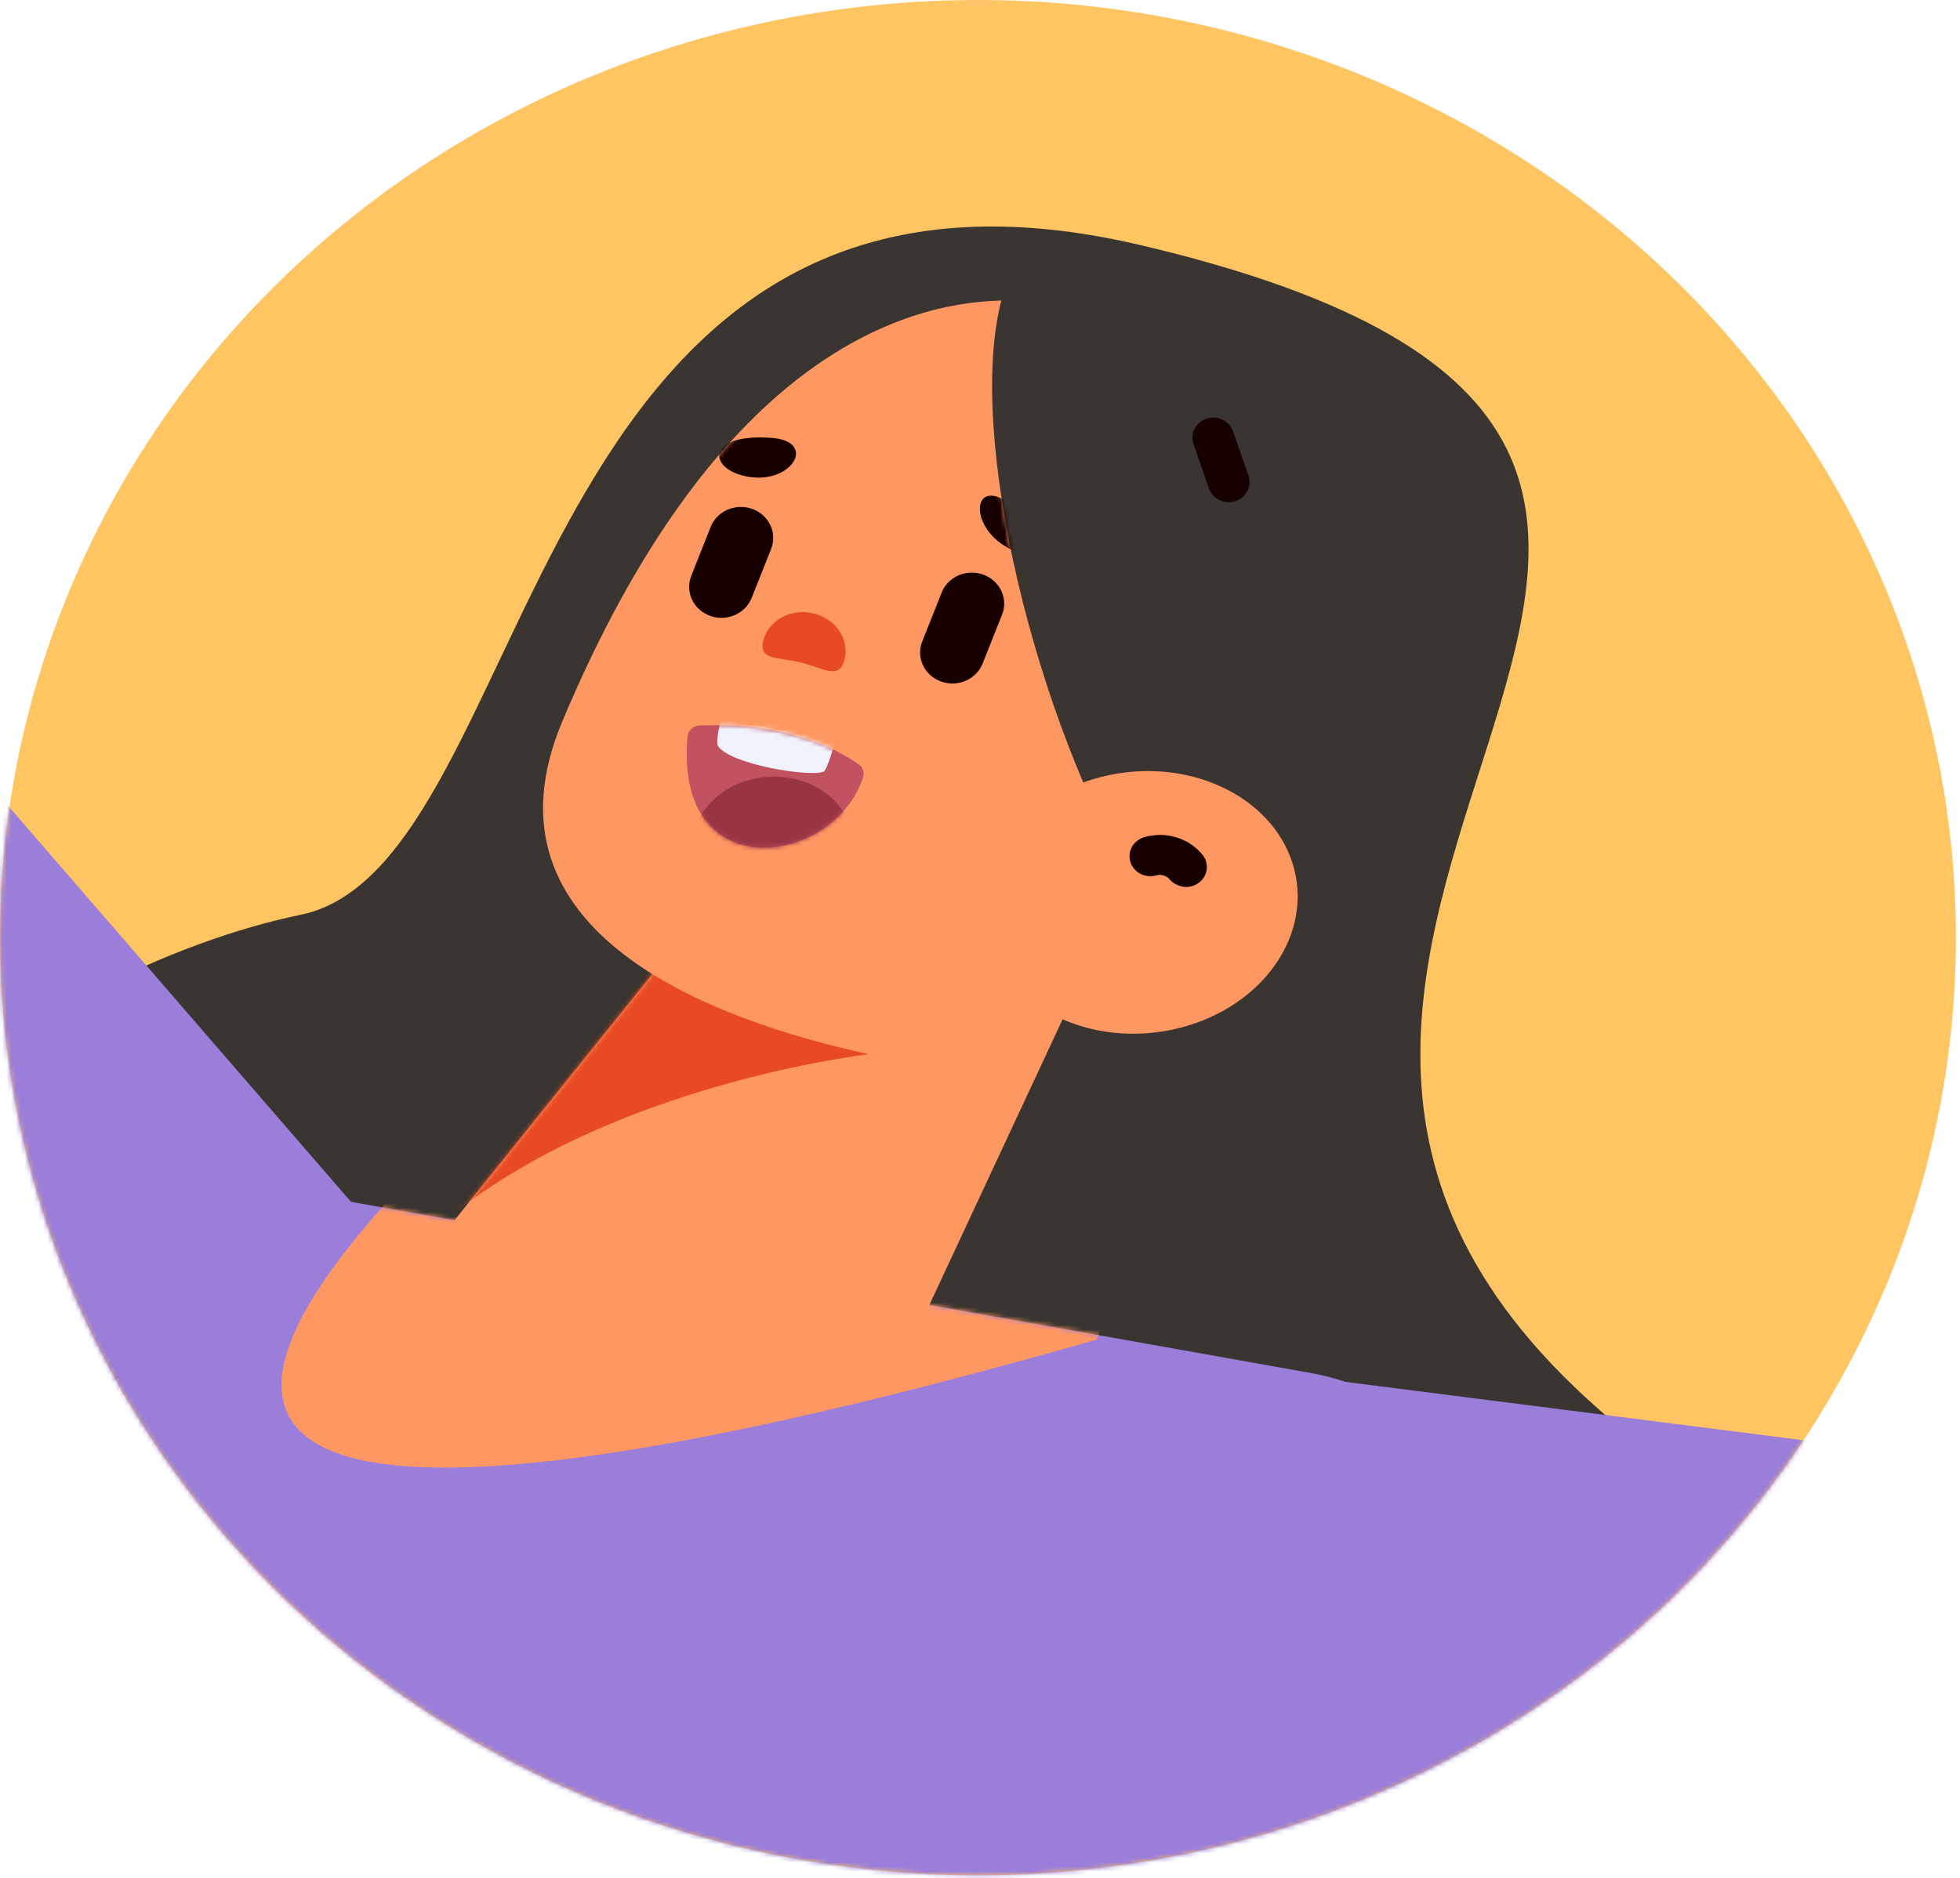 <svg width="434" height="416" viewBox="0 0 434 416" fill="none" xmlns="http://www.w3.org/2000/svg">
<ellipse cx="216.546" cy="207.67" rx="216.546" ry="207.67" fill="#FFC562"/>
<mask id="mask0_3_947" style="mask-type:luminance" maskUnits="userSpaceOnUse" x="0" y="0" width="434" height="416">
<ellipse cx="216.546" cy="207.67" rx="216.546" ry="207.67" fill="white"/>
</mask>
<g mask="url(#mask0_3_947)">
<path d="M353.871 312.01C233.369 205.939 446.739 99.944 252.558 54.29C114.388 21.805 120.045 191.641 66.528 202.621C13.007 213.599 -97.222 273.673 -34.292 393.148C28.637 512.624 72.404 510.405 72.404 510.405C361.314 823.437 530.008 467.048 353.871 312.01Z" fill="#3A3530"/>
<path d="M-7.773 15.443C-7.773 15.443 48.314 -59.952 56.764 -63.648C65.213 -67.345 129.185 -109.604 135.013 -110.447C140.841 -111.291 125.117 -128.119 87.228 -103.723C87.228 -103.723 55.745 -116.821 125.218 -168.85C147.153 -185.277 90.862 -202.326 25.66 -120.33C-20.307 -62.525 -74.225 -23.809 -74.225 -23.809L-7.773 15.443Z" fill="#FF9763"/>
<path d="M-13.056 -95.548C5.551 -95.548 46.152 -9.185 46.152 -9.185L-44.091 125.457L99.513 291.368L14.332 428.228L-175.669 156.001C-192.475 134.682 -191.598 106.868 -173.472 86.318L-13.056 -95.548Z" fill="#9A7ED9"/>
<mask id="mask1_3_947" style="mask-type:luminance" maskUnits="userSpaceOnUse" x="-188" y="-96" width="288" height="525">
<path fill-rule="evenodd" clip-rule="evenodd" d="M-13.056 -95.549C5.551 -95.549 46.152 -9.185 46.152 -9.185L-44.091 125.456L99.513 291.368L14.332 428.227L-175.669 156.001C-192.475 134.682 -191.598 106.868 -173.472 86.318L-13.056 -95.549Z" fill="white"/>
</mask>
<g mask="url(#mask1_3_947)">
<path opacity="0.1" d="M25.069 325.823C-63.352 399.723 -112.616 456.732 -112.616 456.732L14.332 428.228L25.069 325.823Z" fill="#1E216E"/>
<path d="M42.273 292.872C-13.37 351.851 -116.109 241.337 -116.109 241.337L-99.015 394.431L22.718 452.167L42.273 292.872Z" fill="#6F4EB9"/>
</g>
<path d="M30.552 301.694L-22.243 341.437C-69.056 375.537 -62.03 443.872 -7.847 467.078C-6.622 467.603 -5.392 468.093 -4.158 468.549C84.061 501.086 -57.365 669.653 -44.091 673.638C175.49 739.56 300.192 644.347 300.192 644.347C300.192 644.347 236.505 468.534 312.85 398.359L328.734 340.468C325.551 322.303 310.407 307.847 290.721 304.183L77.72 266.189" fill="#9A7ED9"/>
<mask id="mask2_3_947" style="mask-type:luminance" maskUnits="userSpaceOnUse" x="-54" y="266" width="383" height="431">
<path fill-rule="evenodd" clip-rule="evenodd" d="M30.552 301.694L-22.243 341.436C-69.056 375.537 -62.03 443.872 -7.847 467.078C-6.622 467.603 -5.392 468.093 -4.158 468.549C84.061 501.086 -57.365 669.653 -44.091 673.638C175.49 739.56 300.192 644.347 300.192 644.347C300.192 644.347 236.505 468.534 312.85 398.359L328.734 340.468C325.551 322.303 310.407 307.847 290.721 304.183L77.72 266.189" fill="white"/>
</mask>
<g mask="url(#mask2_3_947)">
<path d="M197.184 415.802C370.071 575.106 111.161 738.823 -44.091 673.638C-199.343 608.453 -162.638 794.462 -162.638 794.462L368.365 787.738L299.172 462.784L281.49 386.588L234.283 389.95" fill="#6F4EB9"/>
<path d="M98.228 253.134C23.783 326.645 61.962 348.474 242.843 296.694V296.694L250.868 277.792" fill="#FF9763"/>
</g>
<path d="M297.914 306.062L489.724 330.518L670.186 241.338C670.186 241.338 695.412 251.822 711.031 329.351L551.021 436.96C532.854 449.065 510.629 454.23 488.699 451.444L197.184 415.802" fill="#9A7ED9"/>
<path d="M94.419 277.998L190.552 158.373L244.129 206.801L202.596 295.875" fill="#FF9763"/>
<mask id="mask3_3_947" style="mask-type:luminance" maskUnits="userSpaceOnUse" x="94" y="158" width="151" height="138">
<path fill-rule="evenodd" clip-rule="evenodd" d="M94.419 277.998L190.553 158.373L244.129 206.8L202.597 295.875" fill="white"/>
</mask>
<g mask="url(#mask3_3_947)">
<path d="M192.418 233.494C192.418 233.494 120.607 241.559 86.192 282.488C60.217 313.38 132.739 148.425 132.739 148.425L192.418 233.494Z" fill="#E84B23"/>
</g>
<path d="M244.554 207.122L252.153 197.877C228.942 158.837 214.022 96.161 221.727 66.565C198.945 67.076 157.76 80.464 124.478 159.856C104.865 206.64 157.946 226.008 192.418 233.494" fill="#FF9763"/>
<mask id="mask4_3_947" style="mask-type:luminance" maskUnits="userSpaceOnUse" x="120" y="66" width="133" height="168">
<path fill-rule="evenodd" clip-rule="evenodd" d="M244.554 207.122L252.153 197.877C228.942 158.837 214.022 96.161 221.727 66.565C198.945 67.076 157.76 80.464 124.478 159.856C104.865 206.64 157.946 226.008 192.418 233.494" fill="white"/>
</mask>
<g mask="url(#mask4_3_947)">
<path d="M166.605 112.725V112.725C170.299 114.074 172.154 118.04 170.747 121.583L166.445 132.418C165.039 135.961 160.903 137.739 157.209 136.39V136.39C153.514 135.041 151.66 131.075 153.066 127.532L157.368 116.698C158.775 113.155 162.91 111.376 166.605 112.725L166.605 112.725Z" fill="#190000"/>
<path d="M217.744 127.27V127.27C221.439 128.619 223.293 132.585 221.887 136.128L217.585 146.963C216.178 150.506 212.043 152.284 208.348 150.935V150.935C204.654 149.586 202.799 145.62 204.206 142.077L208.508 131.243C209.914 127.7 214.05 125.921 217.744 127.27L217.744 127.27Z" fill="#190000"/>
<path d="M170.94 96.994C155.773 95.828 156.699 104.337 166.131 105.659C175.563 106.981 180.85 97.756 170.94 96.994Z" fill="#190000"/>
<path d="M223.545 111.498C235.68 120.302 230.339 125.895 222.378 120.866C214.418 115.837 215.616 105.747 223.545 111.498Z" fill="#190000"/>
<path d="M186.972 146.205C185.772 150.702 182.233 147.933 177.281 146.718C172.329 145.502 167.839 146.299 169.039 141.803C170.24 137.306 175.227 134.647 180.179 135.862C185.131 137.078 188.172 141.709 186.972 146.205Z" fill="#E84B23"/>
<path d="M152.247 163.048C149.143 196.946 184.741 191.954 191.134 172.084C191.447 171.05 191.053 169.939 190.148 169.302C186.347 166.566 174.928 159.889 154.848 160.688C153.489 160.743 152.38 161.75 152.247 163.048Z" fill="#C1525F"/>
<mask id="mask5_3_947" style="mask-type:luminance" maskUnits="userSpaceOnUse" x="152" y="160" width="40" height="28">
<path fill-rule="evenodd" clip-rule="evenodd" d="M152.247 163.048C149.143 196.946 184.741 191.953 191.134 172.083C191.447 171.05 191.053 169.939 190.148 169.302C186.347 166.565 174.928 159.889 154.848 160.687C153.489 160.743 152.38 161.749 152.247 163.048Z" fill="white"/>
</mask>
<g mask="url(#mask5_3_947)">
<ellipse cx="17.785" cy="15.228" rx="17.785" ry="15.228" transform="matrix(0.998 -0.06 0.065 0.998 152.369 173.116)" fill="#993443"/>
<path d="M159.652 159.431C159.087 161.577 158.53 164.544 158.973 165.217C161.699 169.361 179.511 172.178 182.389 170.895C183.191 170.538 185.12 163.647 185.12 163.647L162.613 158.916" fill="#F0F3FC"/>
</g>
</g>
<path d="M228.257 221.597C236.251 227.796 247.848 230.53 259.604 228.041C278.413 224.06 290.506 208.218 286.615 192.657C282.724 177.097 264.321 167.71 245.512 171.692C241.002 172.633 236.701 174.333 232.809 176.712" fill="#FF9763"/>
<path d="M255.954 193.915C256.318 193.809 256.69 193.73 257.066 193.679L255.838 193.837C256.48 193.76 257.129 193.761 257.77 193.84L256.542 193.681C257.221 193.773 257.886 193.948 258.52 194.201L257.416 193.754C258.01 194 258.57 194.315 259.084 194.693L258.149 194C258.596 194.339 259.001 194.728 259.354 195.158C260.249 195.947 261.407 196.407 262.622 196.456C263.845 196.447 265.017 195.982 265.889 195.158C266.753 194.325 267.239 193.199 267.242 192.024L267.077 190.846C266.865 190.107 266.455 189.433 265.889 188.891C264.417 187.227 262.466 186.016 260.28 185.409C259.189 185.093 258.057 184.926 256.917 184.915C256.35 184.919 255.784 184.966 255.224 185.053C254.64 185.113 254.063 185.218 253.497 185.368C252.344 185.694 251.36 186.42 250.735 187.405C249.787 188.961 249.916 190.914 251.061 192.343C252.207 193.772 254.141 194.393 255.954 193.914L255.954 193.915Z" fill="#190000"/>
<path d="M264.198 98.099L267.62 107.965C267.965 109.067 268.721 110.01 269.743 110.613C270.802 111.206 272.062 111.372 273.248 111.074C274.434 110.776 275.447 110.038 276.065 109.023C276.692 107.991 276.86 106.761 276.531 105.609L273.109 95.743C272.765 94.64 272.009 93.698 270.986 93.095C269.928 92.501 268.667 92.335 267.482 92.634C266.296 92.932 265.282 93.67 264.664 94.685C264.037 95.717 263.869 96.947 264.198 98.099V98.099Z" fill="#190000"/>
</g>
</svg>
